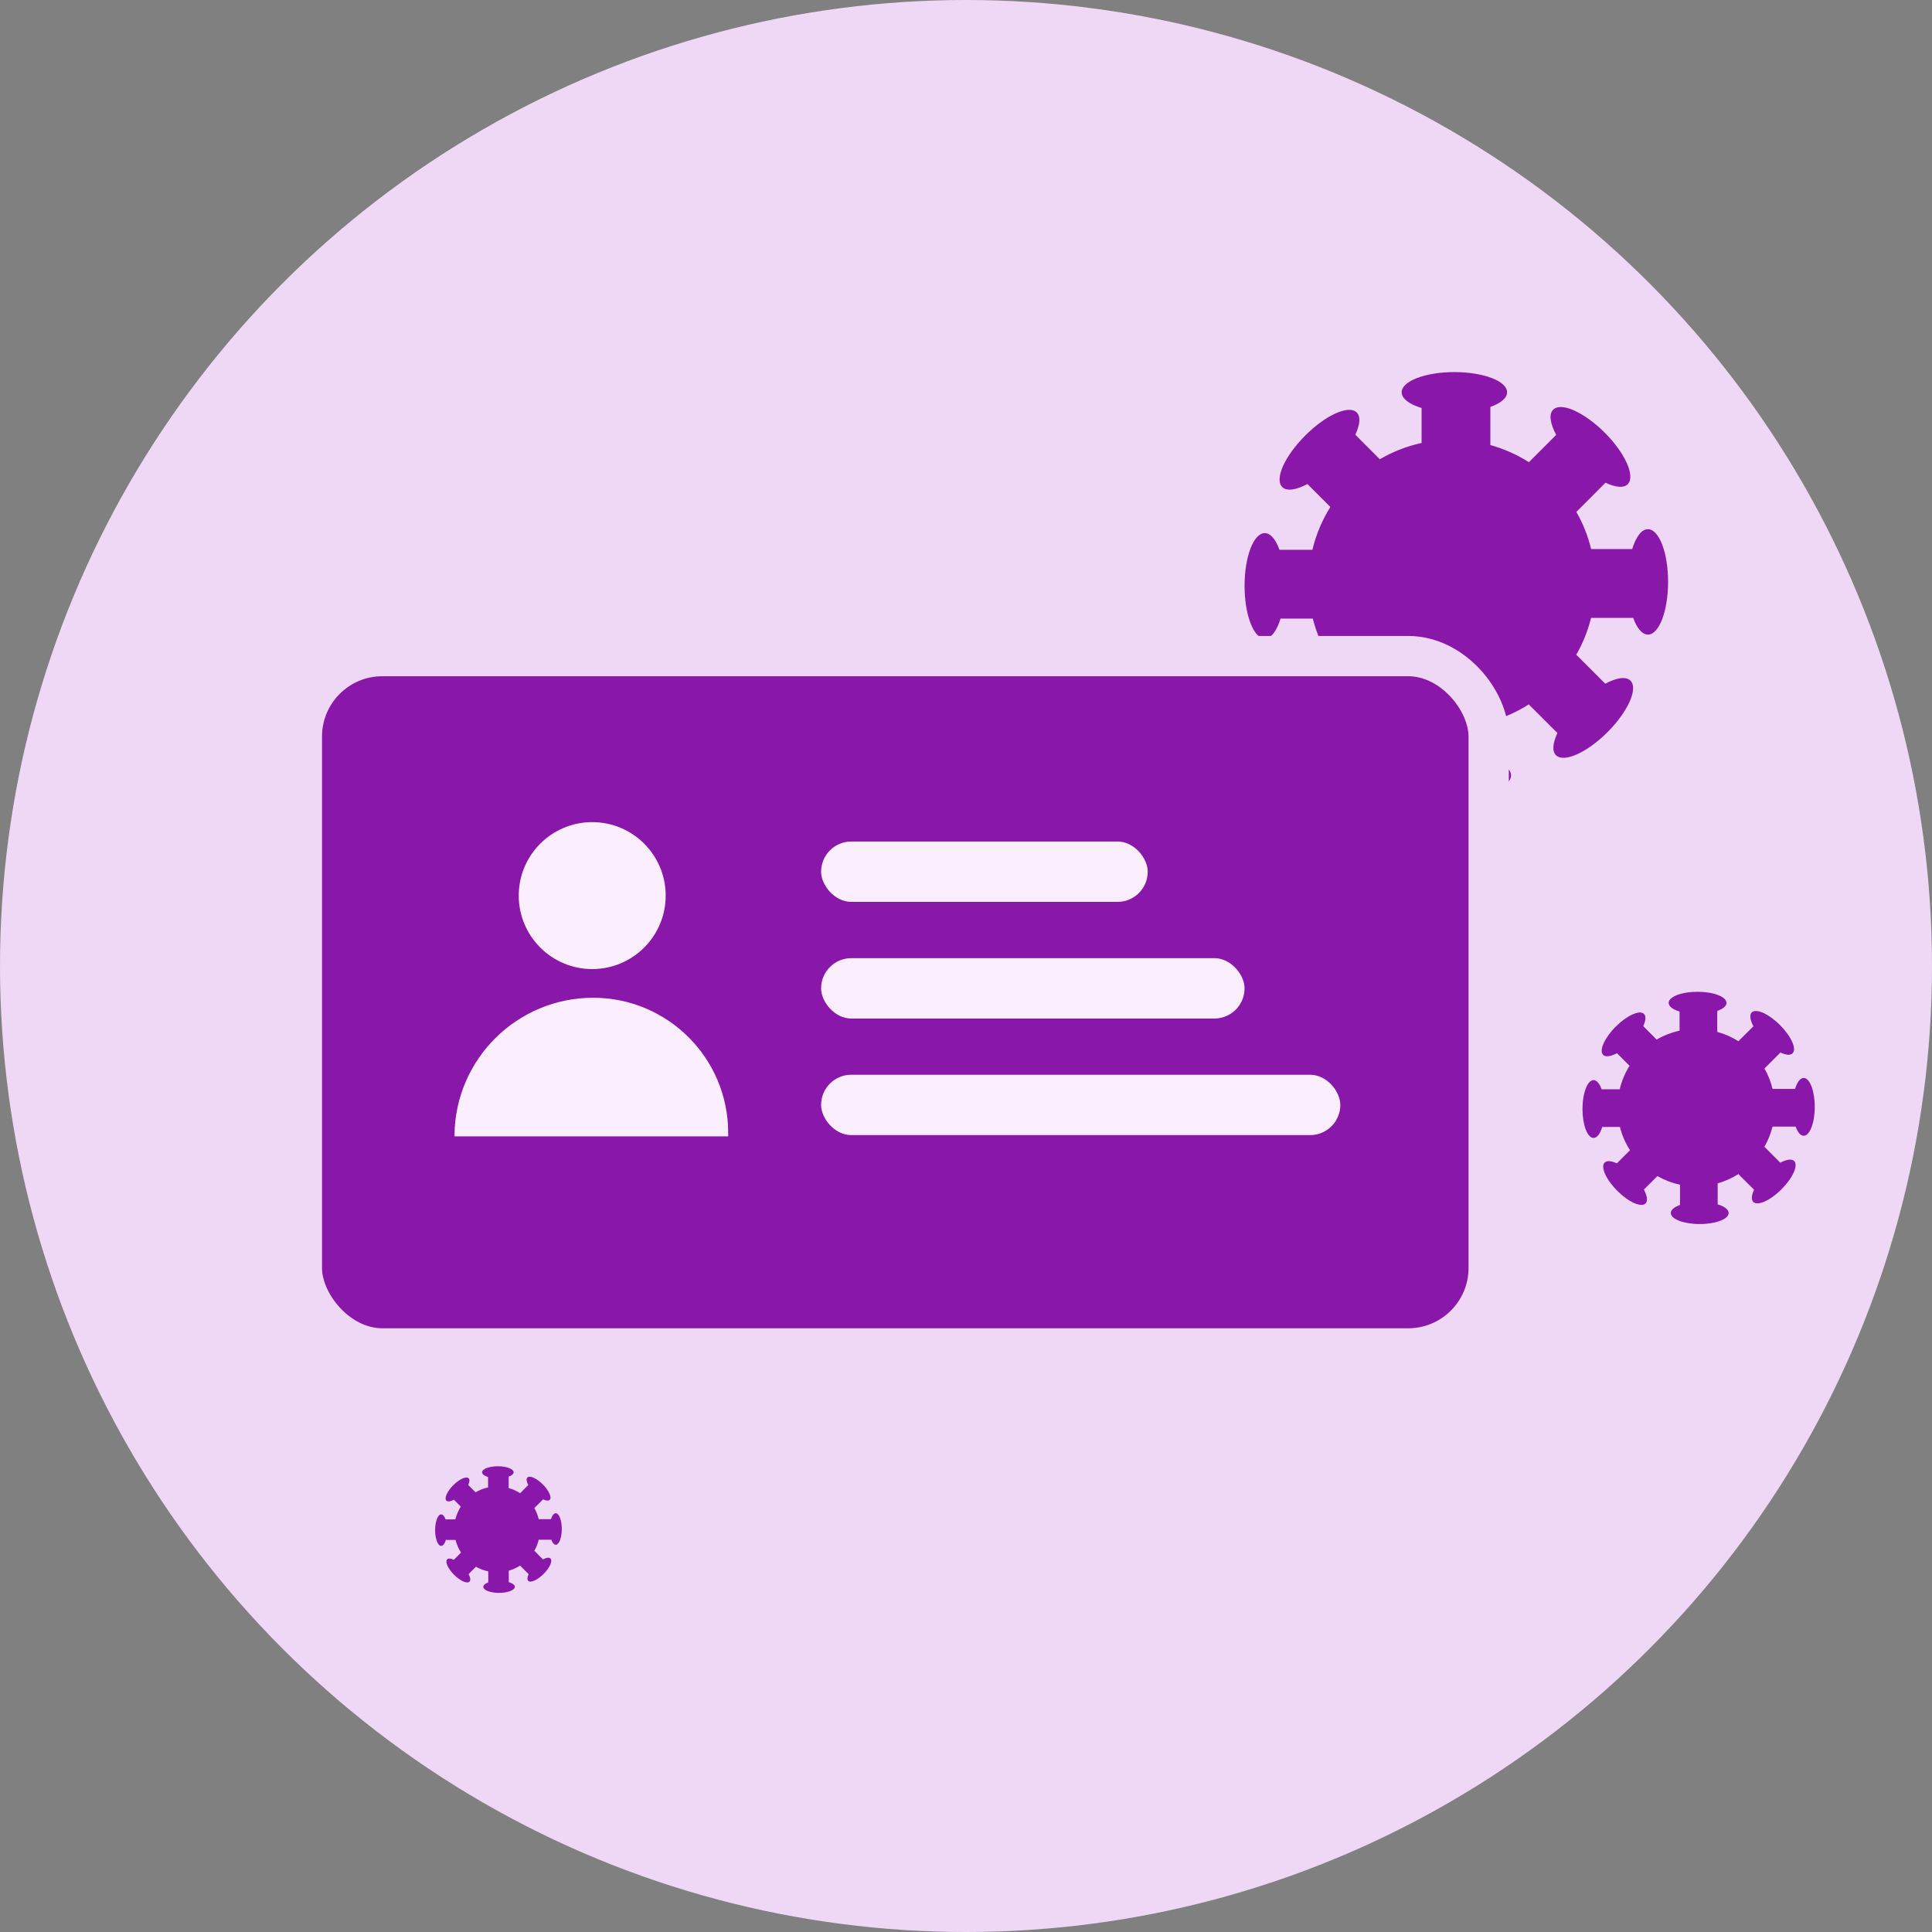 <svg xmlns="http://www.w3.org/2000/svg" width="32" height="32" viewBox="0 0 32 32">
    <rect x="0" y="0" width="32" height="32" fill="#808080" stroke="none"/>
    <g fill="none" fill-rule="evenodd">
        <circle cx="16" cy="16" r="16" fill="#EFD7F6"/>
        <g transform="translate(5 6)">
            <path fill="#8917AA" d="M22.034 3.094h-.68c-.053-.218-.135-.425-.245-.615l.483-.484c.163.077.3.093.368.025.13-.13-.04-.513-.381-.854-.341-.34-.723-.512-.854-.38-.075.074-.048.232.05.417l-.452.452c-.195-.124-.41-.22-.638-.284V.74c.17-.06.277-.147.277-.243 0-.184-.39-.334-.873-.334-.482 0-.873.15-.873.334 0 .106.13.2.33.261v.579c-.247.053-.48.146-.692.27l-.406-.407c.077-.163.092-.3.024-.368-.13-.13-.512.04-.853.382-.341.34-.512.722-.381.853.074.075.232.048.417-.05l.38.38c-.135.216-.237.455-.298.71h-.545c-.06-.17-.147-.277-.244-.277-.184 0-.334.39-.334.873 0 .482.15.873.334.873.107 0 .2-.13.262-.33h.534c.064.251.167.488.305.7l-.398.398c-.163-.077-.3-.092-.367-.024-.13.13.04.512.38.853.342.341.724.512.854.381.075-.074.048-.232-.05-.417l.408-.408c.21.12.439.208.683.26v.611c-.17.06-.278.147-.278.243 0 .185.391.334.874.334.482 0 .873-.149.873-.334 0-.105-.13-.2-.331-.26v-.636c.223-.063.433-.158.624-.28l.475.474c-.077.163-.092.3-.025.367.13.13.513-.04.854-.381.34-.341.511-.723.381-.853-.074-.075-.233-.048-.418.05l-.48-.48c.109-.189.191-.394.245-.61h.698c.061.17.148.277.244.277.184 0 .334-.391.334-.874 0-.482-.15-.872-.334-.872-.106 0-.2.129-.261.33z"/>
            <rect width="19.657" height="11.467" y="4.867" fill="#8917AA" stroke="#EFD7F6" stroke-width=".667" rx="1.333"/>
            <circle cx="4.809" cy="8.834" r="1.217" fill="#FBEEFF"/>
            <path fill="#FBEEFF" d="M4.824 10.526c1.236 0 2.237 1.001 2.237 2.237v.059H2.528v-.03c.017-1.256 1.04-2.266 2.296-2.266z"/>
            <rect width="5.41" height="1" x="8.6" y="7.938" fill="#FBEEFF" rx=".5"/>
            <rect width="7.014" height="1" x="8.6" y="9.87" fill="#FBEEFF" rx=".5"/>
            <rect width="8.6" height="1" x="8.6" y="11.801" fill="#FBEEFF" rx=".5"/>
            <path fill="#8917AA" d="M24.732 12.036h-.373c-.029-.12-.074-.234-.134-.338l.265-.265c.089.042.164.05.201.013.072-.071-.022-.28-.209-.468-.187-.187-.396-.28-.468-.209-.04.041-.026.128.028.23l-.249.247c-.107-.068-.224-.12-.35-.155v-.347c.094-.033.153-.08.153-.133 0-.102-.215-.184-.48-.184-.264 0-.478.082-.478.184 0 .058.071.11.181.143v.317c-.135.03-.263.08-.38.148l-.222-.223c.042-.09.05-.164.013-.202-.071-.071-.281.023-.468.21s-.28.396-.209.468c.04.04.128.026.229-.028l.209.209c-.075.118-.13.249-.164.389h-.3c-.032-.093-.08-.152-.133-.152-.1 0-.183.214-.183.479 0 .264.082.479.183.479.059 0 .11-.071.144-.182h.293c.035.139.091.268.167.385l-.218.218c-.09-.042-.165-.05-.202-.013-.071.071.022.28.21.468.186.187.396.28.467.209.041-.041.027-.128-.027-.23l.224-.223c.115.065.24.114.374.142v.336c-.093.033-.152.08-.152.133 0 .101.214.183.479.183.264 0 .479-.082.479-.183 0-.058-.072-.11-.182-.143V13.6c.123-.035.238-.087.343-.154l.26.26c-.042.09-.05.164-.014.201.072.072.282-.022.468-.209.187-.187.281-.396.21-.468-.041-.04-.128-.026-.23.028l-.263-.264c.06-.103.105-.215.135-.334h.382c.034.093.081.152.134.152.101 0 .183-.215.183-.48 0-.263-.082-.478-.183-.478-.058 0-.11.071-.143.182zM4.126 19.162h-.203c-.016-.065-.04-.127-.073-.184l.145-.144c.048.023.09.027.11.007.038-.039-.013-.153-.115-.255-.102-.102-.216-.153-.255-.114-.022.022-.014.07.015.125l-.135.135c-.058-.037-.122-.066-.19-.085v-.189c.05-.018.082-.044.082-.072 0-.056-.117-.1-.26-.1-.145 0-.262.044-.262.1 0 .031.039.06.099.078v.173c-.074.015-.144.043-.207.08l-.122-.121c.023-.05.028-.09.008-.11-.04-.04-.154.012-.256.114-.101.102-.153.216-.113.255.022.022.07.014.124-.015l.114.114c-.04.064-.071.136-.09.212H2.38c-.018-.051-.044-.083-.073-.083-.055 0-.1.117-.1.261 0 .144.045.261.1.261.032 0 .06-.039.078-.099h.16c.02.076.05.146.091.21l-.119.119c-.048-.023-.09-.028-.11-.008-.039.04.012.154.114.256.102.102.216.153.255.114.023-.023.015-.07-.015-.125l.122-.122c.063.035.132.062.204.077v.183c-.05.018-.082.044-.082.073 0 .055.117.1.26.1.145 0 .262-.045.262-.1 0-.032-.04-.06-.1-.078v-.19c.068-.019.13-.047.187-.084l.142.142c-.023.049-.027.09-.007.11.04.039.153-.012.255-.114.102-.102.153-.216.114-.255-.022-.023-.07-.015-.125.015l-.143-.144c.032-.056.057-.117.073-.182h.209c.018.05.044.083.073.083.055 0 .1-.117.1-.262 0-.144-.045-.26-.1-.26-.032 0-.06.038-.079.098z"/>
        </g>
    </g>
</svg>

